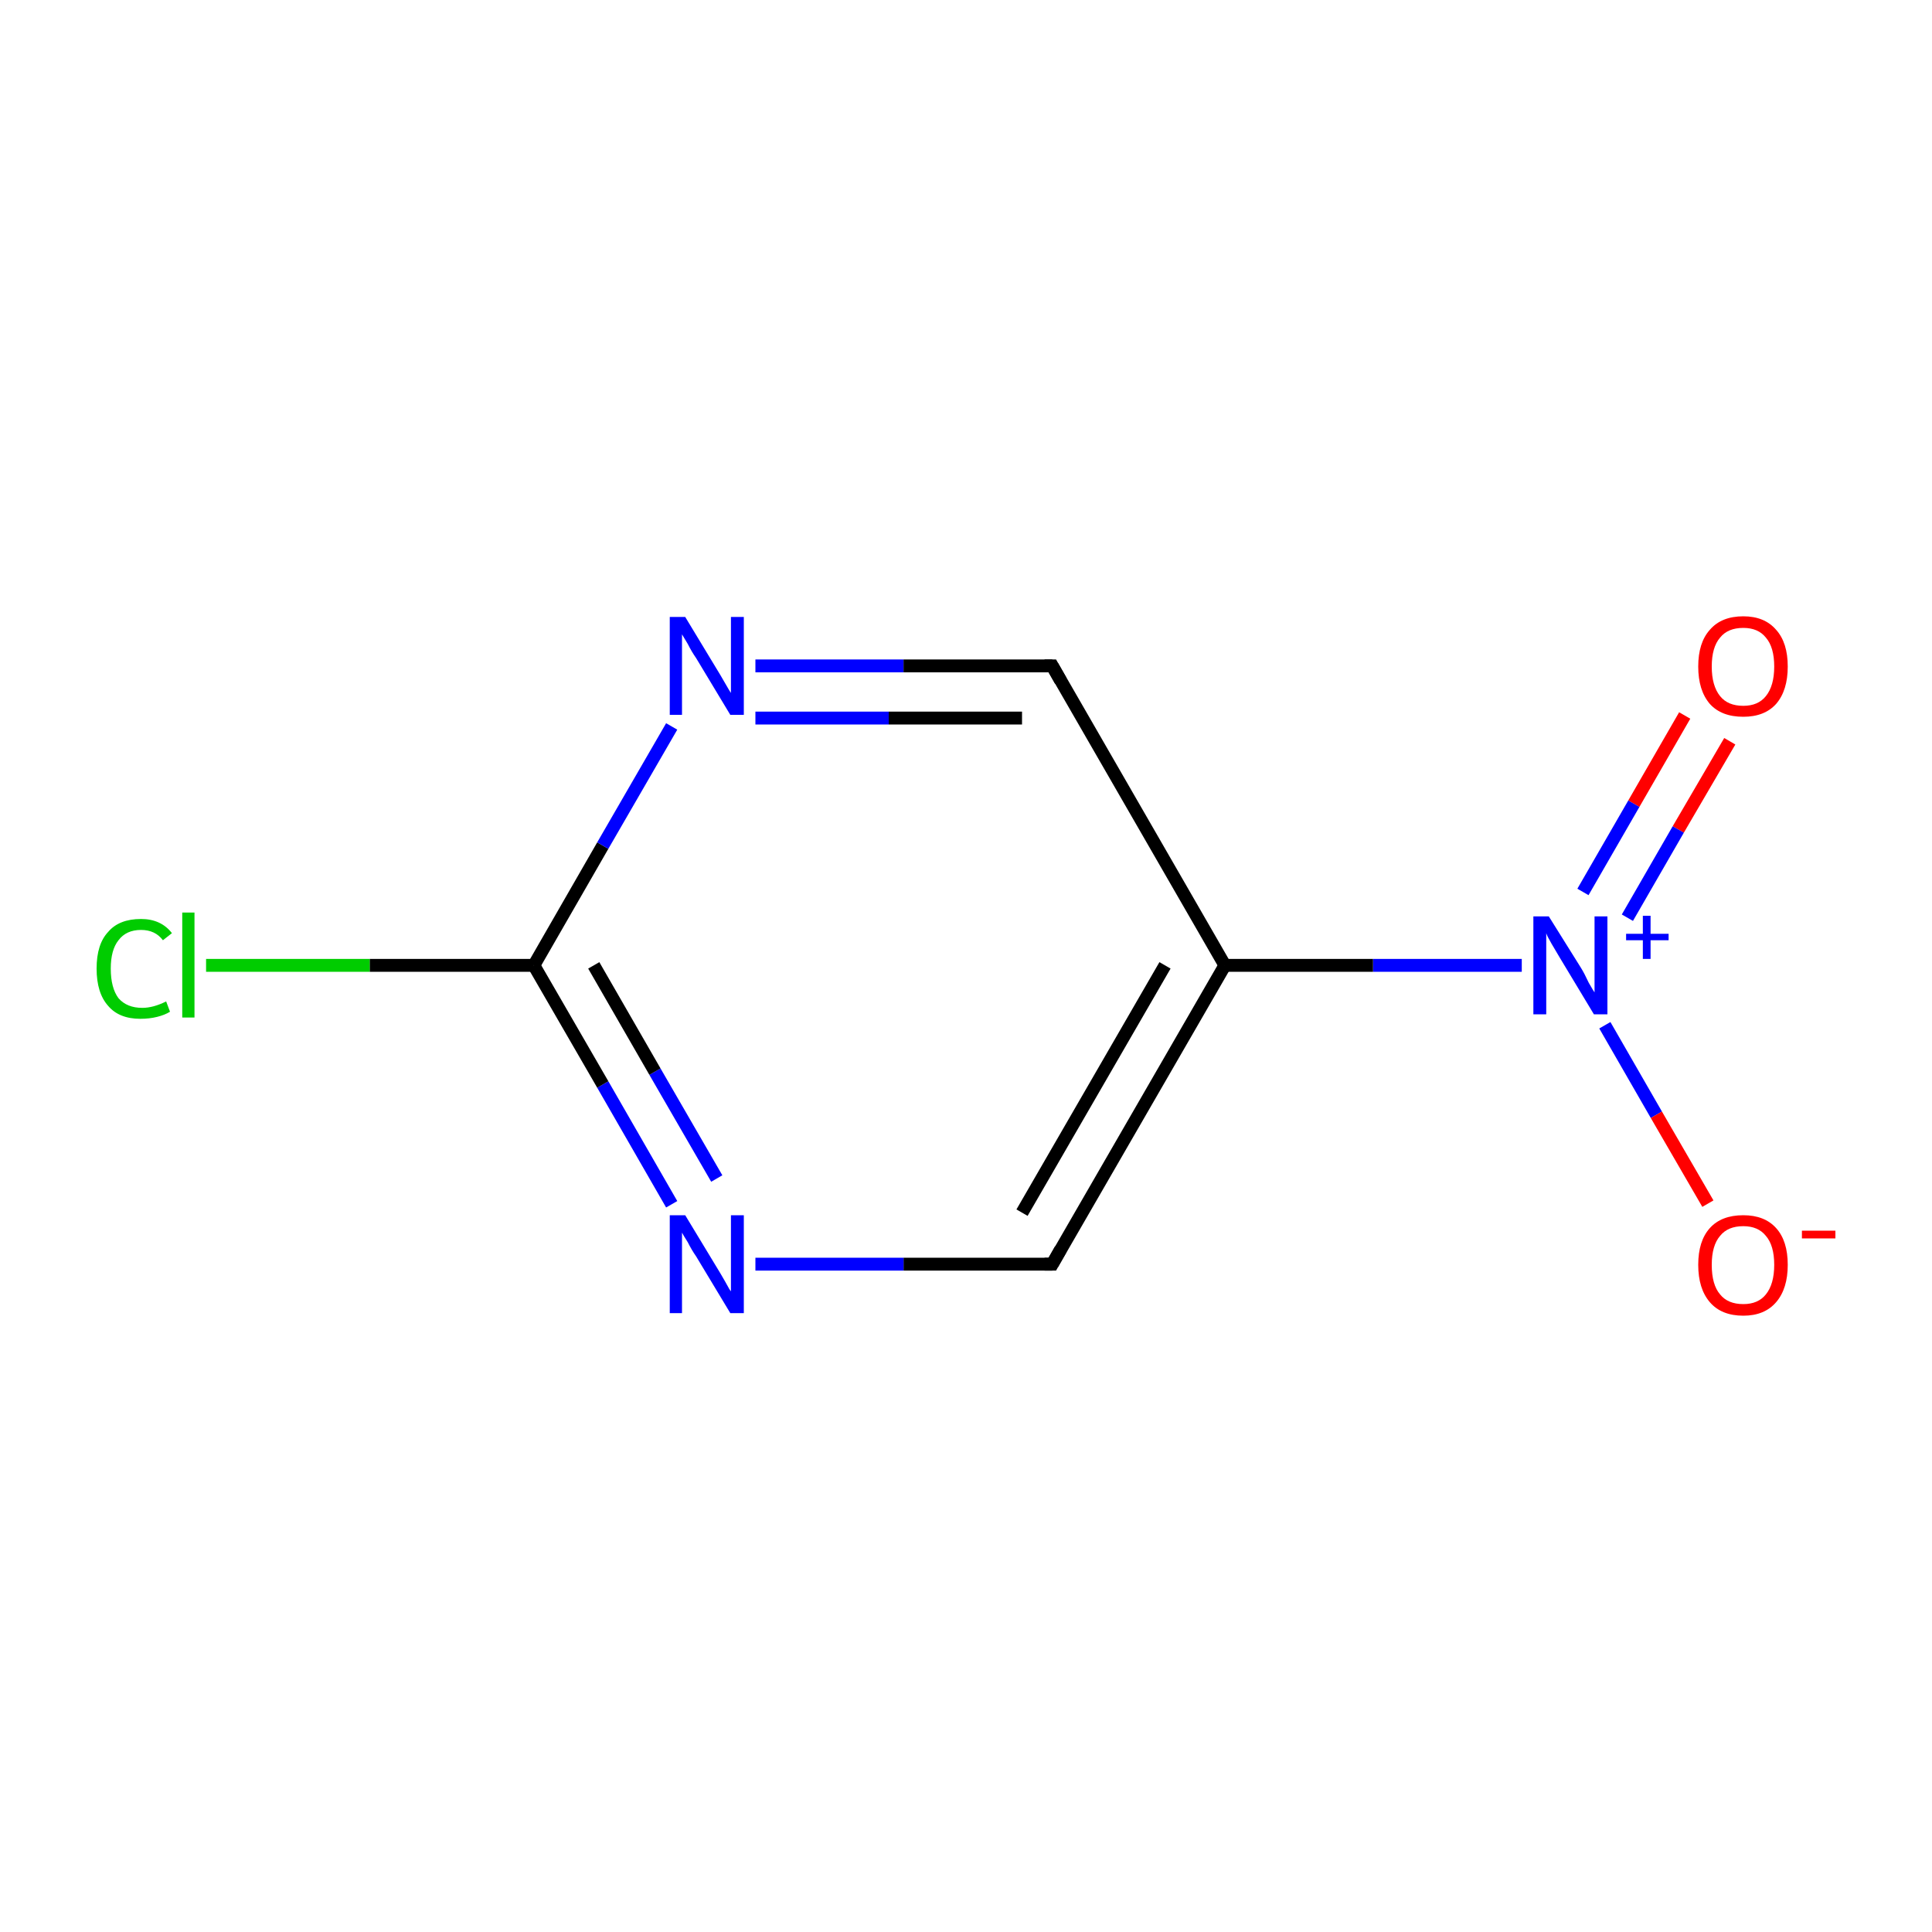 <?xml version='1.0' encoding='iso-8859-1'?>
<svg version='1.1' baseProfile='full'
              xmlns='http://www.w3.org/2000/svg'
                      xmlns:rdkit='http://www.rdkit.org/xml'
                      xmlns:xlink='http://www.w3.org/1999/xlink'
                  xml:space='preserve'
width='300px' height='300px' viewBox='0 0 300 300'>
<!-- END OF HEADER -->
<rect style='opacity:1.0;fill:#FFFFFF;stroke:none' width='300.0' height='300.0' x='0.0' y='0.0'> </rect>
<path class='bond-0 atom-0 atom-1' d='M 268.6,115.1 L 260.6,128.8' style='fill:none;fill-rule:evenodd;stroke:#FF0000;stroke-width:2.0px;stroke-linecap:butt;stroke-linejoin:miter;stroke-opacity:1' />
<path class='bond-0 atom-0 atom-1' d='M 260.6,128.8 L 252.7,142.5' style='fill:none;fill-rule:evenodd;stroke:#0000FF;stroke-width:2.0px;stroke-linecap:butt;stroke-linejoin:miter;stroke-opacity:1' />
<path class='bond-0 atom-0 atom-1' d='M 261.6,111.1 L 253.7,124.8' style='fill:none;fill-rule:evenodd;stroke:#FF0000;stroke-width:2.0px;stroke-linecap:butt;stroke-linejoin:miter;stroke-opacity:1' />
<path class='bond-0 atom-0 atom-1' d='M 253.7,124.8 L 245.8,138.5' style='fill:none;fill-rule:evenodd;stroke:#0000FF;stroke-width:2.0px;stroke-linecap:butt;stroke-linejoin:miter;stroke-opacity:1' />
<path class='bond-1 atom-1 atom-2' d='M 249.2,159.2 L 257.2,173.1' style='fill:none;fill-rule:evenodd;stroke:#0000FF;stroke-width:2.0px;stroke-linecap:butt;stroke-linejoin:miter;stroke-opacity:1' />
<path class='bond-1 atom-1 atom-2' d='M 257.2,173.1 L 265.2,186.9' style='fill:none;fill-rule:evenodd;stroke:#FF0000;stroke-width:2.0px;stroke-linecap:butt;stroke-linejoin:miter;stroke-opacity:1' />
<path class='bond-2 atom-1 atom-3' d='M 236.3,149.9 L 213.2,149.9' style='fill:none;fill-rule:evenodd;stroke:#0000FF;stroke-width:2.0px;stroke-linecap:butt;stroke-linejoin:miter;stroke-opacity:1' />
<path class='bond-2 atom-1 atom-3' d='M 213.2,149.9 L 190.2,149.9' style='fill:none;fill-rule:evenodd;stroke:#000000;stroke-width:2.0px;stroke-linecap:butt;stroke-linejoin:miter;stroke-opacity:1' />
<path class='bond-3 atom-3 atom-4' d='M 190.2,149.9 L 163.4,196.3' style='fill:none;fill-rule:evenodd;stroke:#000000;stroke-width:2.0px;stroke-linecap:butt;stroke-linejoin:miter;stroke-opacity:1' />
<path class='bond-3 atom-3 atom-4' d='M 180.9,149.9 L 158.7,188.3' style='fill:none;fill-rule:evenodd;stroke:#000000;stroke-width:2.0px;stroke-linecap:butt;stroke-linejoin:miter;stroke-opacity:1' />
<path class='bond-4 atom-4 atom-5' d='M 163.4,196.3 L 140.3,196.3' style='fill:none;fill-rule:evenodd;stroke:#000000;stroke-width:2.0px;stroke-linecap:butt;stroke-linejoin:miter;stroke-opacity:1' />
<path class='bond-4 atom-4 atom-5' d='M 140.3,196.3 L 117.3,196.3' style='fill:none;fill-rule:evenodd;stroke:#0000FF;stroke-width:2.0px;stroke-linecap:butt;stroke-linejoin:miter;stroke-opacity:1' />
<path class='bond-5 atom-5 atom-6' d='M 104.3,187.0 L 93.6,168.4' style='fill:none;fill-rule:evenodd;stroke:#0000FF;stroke-width:2.0px;stroke-linecap:butt;stroke-linejoin:miter;stroke-opacity:1' />
<path class='bond-5 atom-5 atom-6' d='M 93.6,168.4 L 82.9,149.9' style='fill:none;fill-rule:evenodd;stroke:#000000;stroke-width:2.0px;stroke-linecap:butt;stroke-linejoin:miter;stroke-opacity:1' />
<path class='bond-5 atom-5 atom-6' d='M 111.3,183.0 L 101.7,166.4' style='fill:none;fill-rule:evenodd;stroke:#0000FF;stroke-width:2.0px;stroke-linecap:butt;stroke-linejoin:miter;stroke-opacity:1' />
<path class='bond-5 atom-5 atom-6' d='M 101.7,166.4 L 92.2,149.9' style='fill:none;fill-rule:evenodd;stroke:#000000;stroke-width:2.0px;stroke-linecap:butt;stroke-linejoin:miter;stroke-opacity:1' />
<path class='bond-6 atom-6 atom-7' d='M 82.9,149.9 L 57.4,149.9' style='fill:none;fill-rule:evenodd;stroke:#000000;stroke-width:2.0px;stroke-linecap:butt;stroke-linejoin:miter;stroke-opacity:1' />
<path class='bond-6 atom-6 atom-7' d='M 57.4,149.9 L 32.0,149.9' style='fill:none;fill-rule:evenodd;stroke:#00CC00;stroke-width:2.0px;stroke-linecap:butt;stroke-linejoin:miter;stroke-opacity:1' />
<path class='bond-7 atom-6 atom-8' d='M 82.9,149.9 L 93.6,131.3' style='fill:none;fill-rule:evenodd;stroke:#000000;stroke-width:2.0px;stroke-linecap:butt;stroke-linejoin:miter;stroke-opacity:1' />
<path class='bond-7 atom-6 atom-8' d='M 93.6,131.3 L 104.3,112.8' style='fill:none;fill-rule:evenodd;stroke:#0000FF;stroke-width:2.0px;stroke-linecap:butt;stroke-linejoin:miter;stroke-opacity:1' />
<path class='bond-8 atom-8 atom-9' d='M 117.3,103.4 L 140.3,103.4' style='fill:none;fill-rule:evenodd;stroke:#0000FF;stroke-width:2.0px;stroke-linecap:butt;stroke-linejoin:miter;stroke-opacity:1' />
<path class='bond-8 atom-8 atom-9' d='M 140.3,103.4 L 163.4,103.4' style='fill:none;fill-rule:evenodd;stroke:#000000;stroke-width:2.0px;stroke-linecap:butt;stroke-linejoin:miter;stroke-opacity:1' />
<path class='bond-8 atom-8 atom-9' d='M 117.3,111.5 L 138.0,111.5' style='fill:none;fill-rule:evenodd;stroke:#0000FF;stroke-width:2.0px;stroke-linecap:butt;stroke-linejoin:miter;stroke-opacity:1' />
<path class='bond-8 atom-8 atom-9' d='M 138.0,111.5 L 158.7,111.5' style='fill:none;fill-rule:evenodd;stroke:#000000;stroke-width:2.0px;stroke-linecap:butt;stroke-linejoin:miter;stroke-opacity:1' />
<path class='bond-9 atom-9 atom-3' d='M 163.4,103.4 L 190.2,149.9' style='fill:none;fill-rule:evenodd;stroke:#000000;stroke-width:2.0px;stroke-linecap:butt;stroke-linejoin:miter;stroke-opacity:1' />
<path d='M 164.7,194.0 L 163.4,196.3 L 162.2,196.3' style='fill:none;stroke:#000000;stroke-width:2.0px;stroke-linecap:butt;stroke-linejoin:miter;stroke-miterlimit:10;stroke-opacity:1;' />
<path d='M 162.2,103.4 L 163.4,103.4 L 164.7,105.7' style='fill:none;stroke:#000000;stroke-width:2.0px;stroke-linecap:butt;stroke-linejoin:miter;stroke-miterlimit:10;stroke-opacity:1;' />
<path class='atom-0' d='M 263.7 103.5
Q 263.7 99.8, 265.5 97.8
Q 267.3 95.7, 270.7 95.7
Q 274.0 95.7, 275.8 97.8
Q 277.6 99.8, 277.6 103.5
Q 277.6 107.2, 275.8 109.3
Q 274.0 111.3, 270.7 111.3
Q 267.3 111.3, 265.5 109.3
Q 263.7 107.2, 263.7 103.5
M 270.7 109.6
Q 273.0 109.6, 274.2 108.1
Q 275.5 106.5, 275.5 103.5
Q 275.5 100.5, 274.2 99.0
Q 273.0 97.5, 270.7 97.5
Q 268.3 97.5, 267.1 99.0
Q 265.8 100.5, 265.8 103.5
Q 265.8 106.5, 267.1 108.1
Q 268.3 109.6, 270.7 109.6
' fill='#FF0000'/>
<path class='atom-1' d='M 240.5 142.3
L 245.5 150.3
Q 246.0 151.1, 246.7 152.6
Q 247.5 154.0, 247.6 154.1
L 247.6 142.3
L 249.6 142.3
L 249.6 157.5
L 247.5 157.5
L 242.2 148.7
Q 241.6 147.7, 240.9 146.5
Q 240.2 145.3, 240.1 144.9
L 240.1 157.5
L 238.1 157.5
L 238.1 142.3
L 240.5 142.3
' fill='#0000FF'/>
<path class='atom-1' d='M 252.5 145.0
L 255.1 145.0
L 255.1 142.2
L 256.3 142.2
L 256.3 145.0
L 259.1 145.0
L 259.1 146.0
L 256.3 146.0
L 256.3 148.9
L 255.1 148.9
L 255.1 146.0
L 252.5 146.0
L 252.5 145.0
' fill='#0000FF'/>
<path class='atom-2' d='M 263.7 196.4
Q 263.7 192.7, 265.5 190.7
Q 267.3 188.7, 270.7 188.7
Q 274.0 188.7, 275.8 190.7
Q 277.6 192.7, 277.6 196.4
Q 277.6 200.1, 275.8 202.2
Q 274.0 204.3, 270.7 204.3
Q 267.3 204.3, 265.5 202.2
Q 263.7 200.1, 263.7 196.4
M 270.7 202.5
Q 273.0 202.5, 274.2 201.0
Q 275.5 199.4, 275.5 196.4
Q 275.5 193.4, 274.2 191.9
Q 273.0 190.4, 270.7 190.4
Q 268.3 190.4, 267.1 191.9
Q 265.8 193.4, 265.8 196.4
Q 265.8 199.5, 267.1 201.0
Q 268.3 202.5, 270.7 202.5
' fill='#FF0000'/>
<path class='atom-2' d='M 279.8 191.1
L 285.0 191.1
L 285.0 192.3
L 279.8 192.3
L 279.8 191.1
' fill='#FF0000'/>
<path class='atom-5' d='M 106.4 188.7
L 111.3 196.8
Q 111.8 197.6, 112.6 199.0
Q 113.4 200.5, 113.5 200.5
L 113.5 188.7
L 115.5 188.7
L 115.5 203.9
L 113.4 203.9
L 108.1 195.1
Q 107.4 194.1, 106.8 192.9
Q 106.1 191.8, 105.9 191.4
L 105.9 203.9
L 104.0 203.9
L 104.0 188.7
L 106.4 188.7
' fill='#0000FF'/>
<path class='atom-7' d='M 15.0 150.4
Q 15.0 146.6, 16.8 144.7
Q 18.5 142.7, 21.9 142.7
Q 25.0 142.7, 26.7 144.9
L 25.3 146.0
Q 24.1 144.4, 21.9 144.4
Q 19.6 144.4, 18.4 146.0
Q 17.2 147.5, 17.2 150.4
Q 17.2 153.4, 18.4 155.0
Q 19.7 156.5, 22.1 156.5
Q 23.8 156.5, 25.8 155.5
L 26.4 157.1
Q 25.6 157.6, 24.4 157.9
Q 23.2 158.2, 21.8 158.2
Q 18.5 158.2, 16.8 156.2
Q 15.0 154.2, 15.0 150.4
' fill='#00CC00'/>
<path class='atom-7' d='M 28.3 141.7
L 30.2 141.7
L 30.2 158.0
L 28.3 158.0
L 28.3 141.7
' fill='#00CC00'/>
<path class='atom-8' d='M 106.4 95.8
L 111.3 103.9
Q 111.8 104.7, 112.6 106.1
Q 113.4 107.5, 113.5 107.6
L 113.5 95.8
L 115.5 95.8
L 115.5 111.0
L 113.4 111.0
L 108.1 102.2
Q 107.4 101.2, 106.8 100.0
Q 106.1 98.8, 105.9 98.5
L 105.9 111.0
L 104.0 111.0
L 104.0 95.8
L 106.4 95.8
' fill='#0000FF'/>
</svg>
